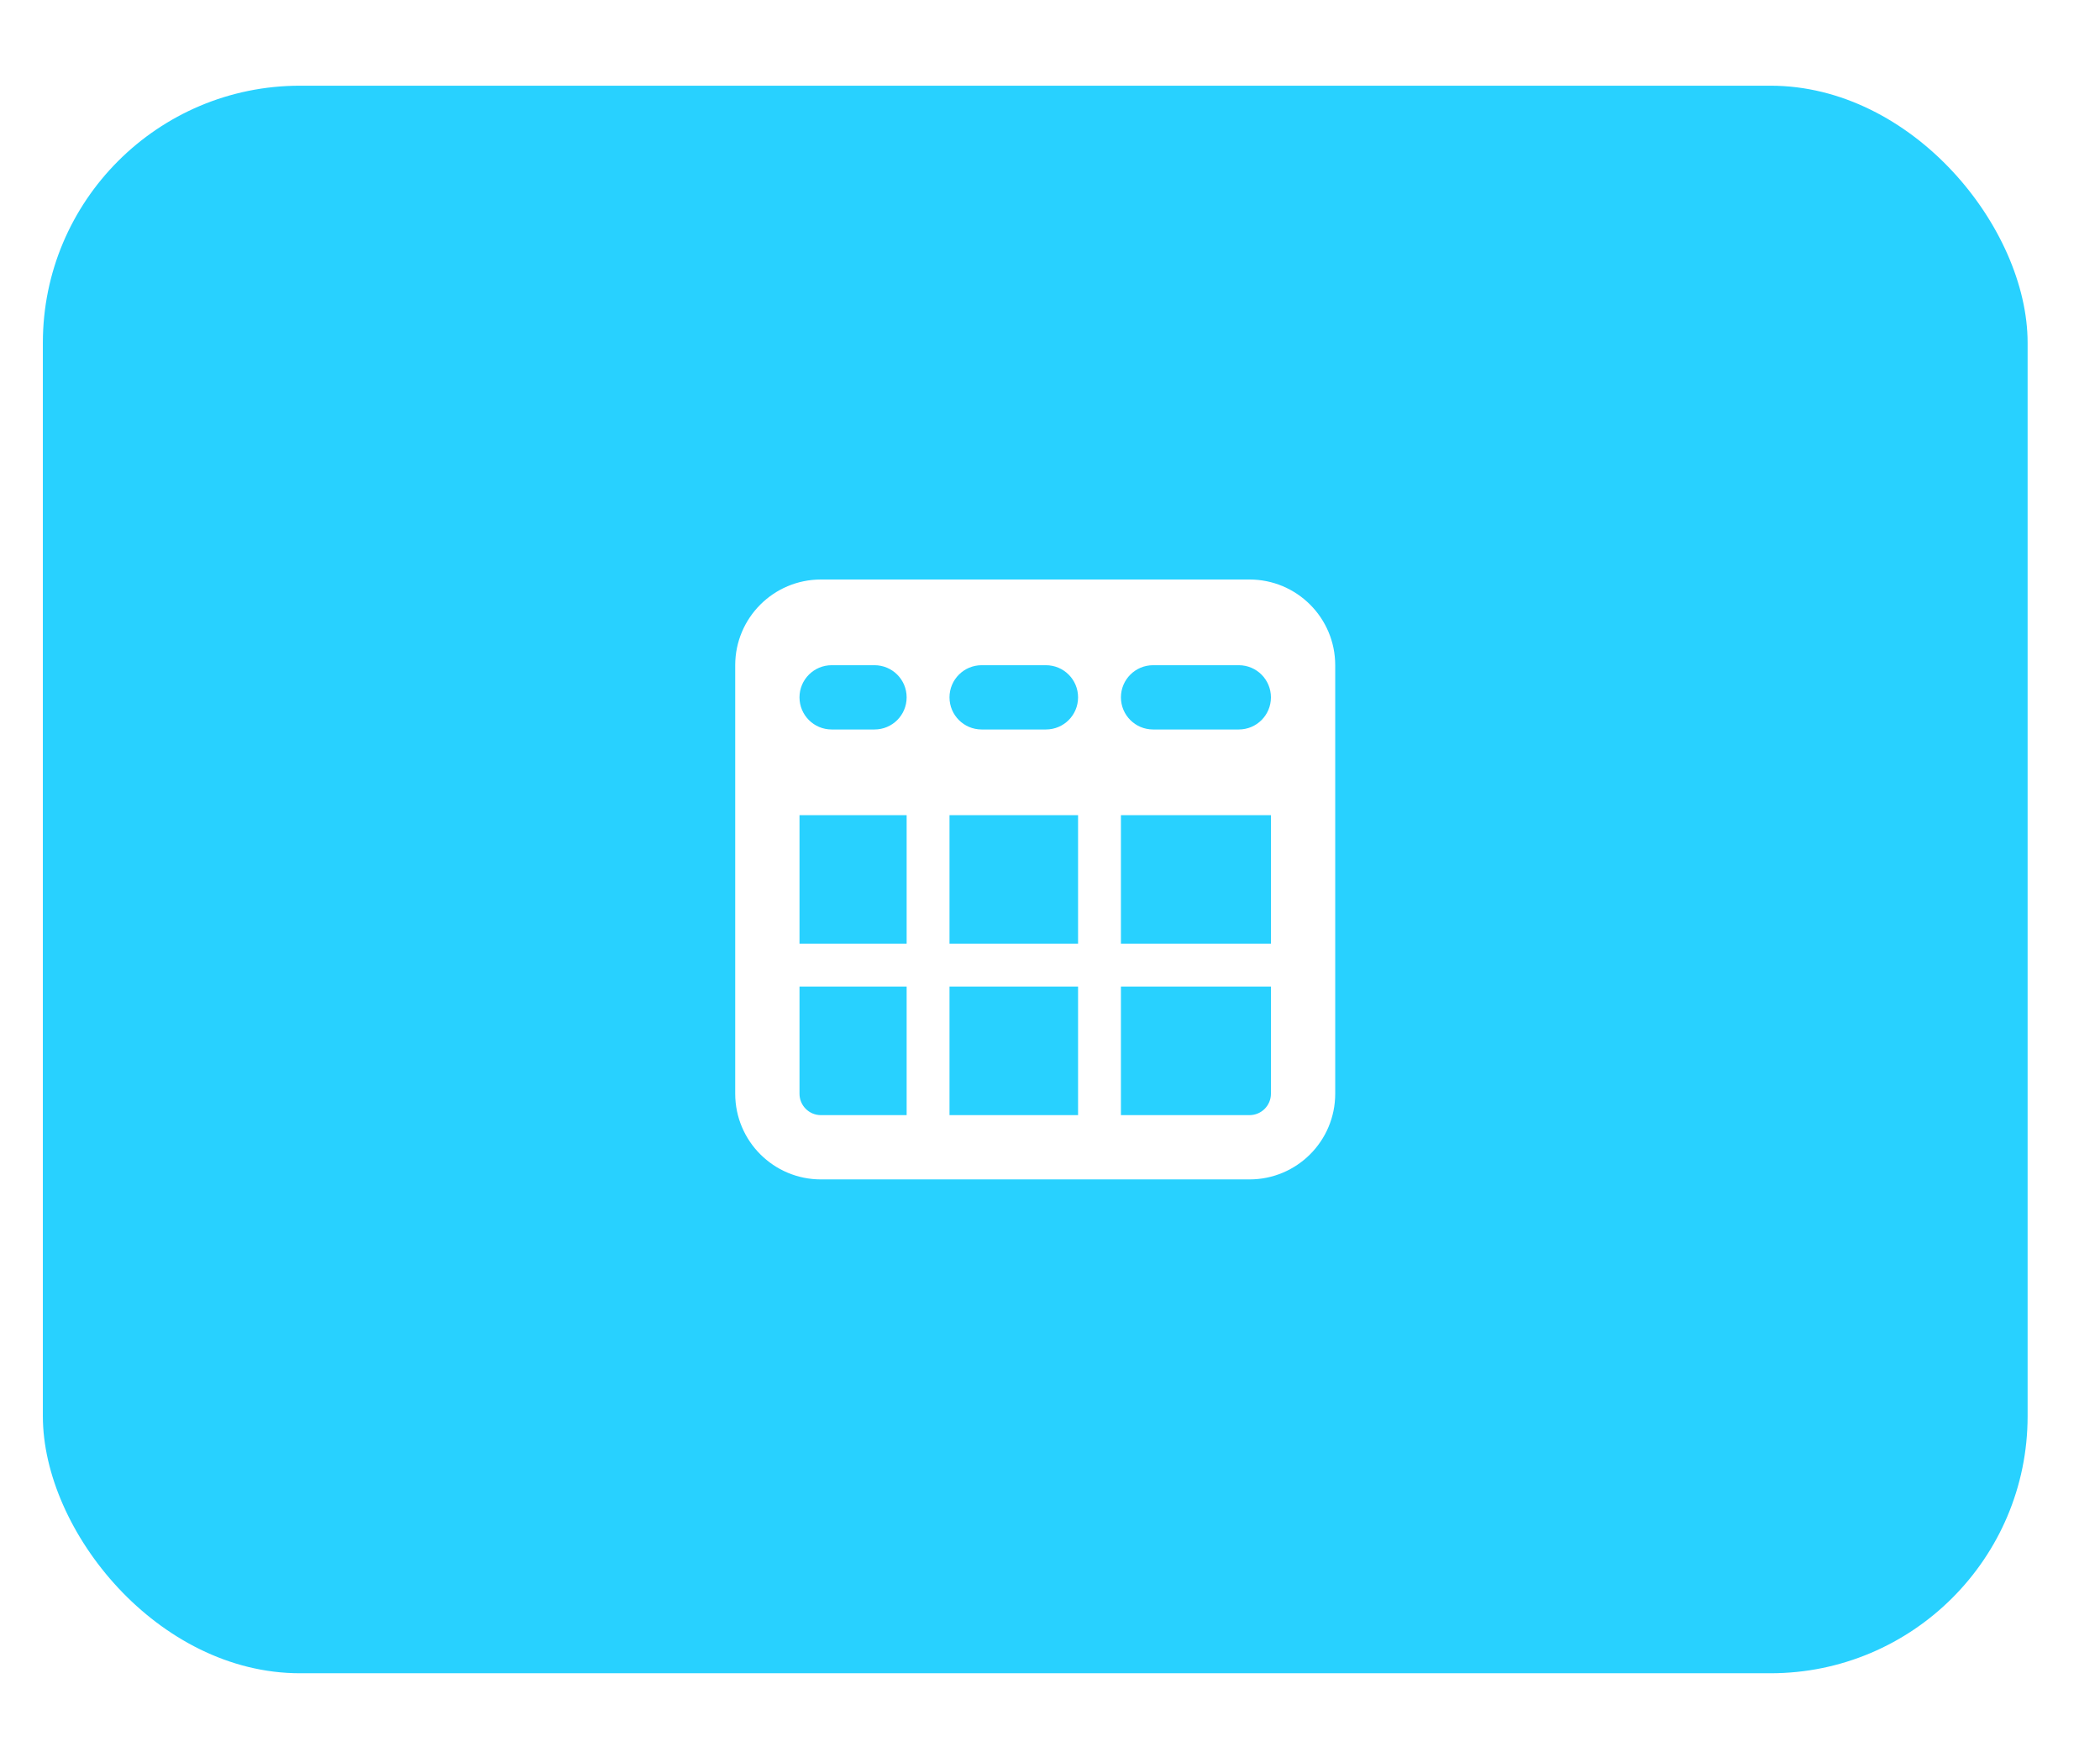 <svg width="49" height="41" viewBox="0 0 49 41" fill="none" xmlns="http://www.w3.org/2000/svg">
<g filter="url(#filter0_dd_585_2049)">
<rect x="1" y="1" width="46.311" height="37.049" rx="6" fill="#28D1FF"/>
<path fill-rule="evenodd" clip-rule="evenodd" d="M19.155 12.524C18.051 12.524 17.155 13.42 17.155 14.524V24.524C17.155 25.629 18.051 26.524 19.155 26.524H29.155C30.26 26.524 31.155 25.629 31.155 24.524V14.524C31.155 13.42 30.26 12.524 29.155 12.524H19.155ZM21.155 18.024V21.024H18.655V18.024H21.155ZM18.655 22.024V24.524C18.655 24.801 18.879 25.024 19.155 25.024H21.155V22.024H18.655ZM22.155 22.024V25.024H25.155V22.024H22.155ZM26.155 22.024V25.024H29.155C29.431 25.024 29.655 24.801 29.655 24.524V22.024H26.155ZM26.155 21.024V18.024H29.655V21.024H26.155ZM25.155 18.024H22.155V21.024H25.155V18.024ZM20.405 16.024C20.82 16.024 21.155 15.689 21.155 15.274C21.155 14.86 20.82 14.524 20.405 14.524H19.405C18.991 14.524 18.655 14.86 18.655 15.274C18.655 15.689 18.991 16.024 19.405 16.024H20.405ZM24.405 16.024C24.82 16.024 25.155 15.689 25.155 15.274C25.155 14.86 24.82 14.524 24.405 14.524H22.905C22.491 14.524 22.155 14.86 22.155 15.274C22.155 15.689 22.491 16.024 22.905 16.024H24.405ZM29.655 15.274C29.655 15.689 29.32 16.024 28.905 16.024H26.905C26.491 16.024 26.155 15.689 26.155 15.274C26.155 14.86 26.491 14.524 26.905 14.524H28.905C29.32 14.524 29.655 14.86 29.655 15.274Z" fill="white"/>
</g>
<defs>
<filter id="filter0_dd_585_2049" x="0" y="0" width="48.311" height="40.049" filterUnits="userSpaceOnUse" color-interpolation-filters="sRGB">
<feFlood flood-opacity="0" result="BackgroundImageFix"/>
<feColorMatrix in="SourceAlpha" type="matrix" values="0 0 0 0 0 0 0 0 0 0 0 0 0 0 0 0 0 0 127 0" result="hardAlpha"/>
<feMorphology radius="1" operator="dilate" in="SourceAlpha" result="effect1_dropShadow_585_2049"/>
<feOffset/>
<feColorMatrix type="matrix" values="0 0 0 0 0.275 0 0 0 0 0.308 0 0 0 0 0.376 0 0 0 0.16 0"/>
<feBlend mode="normal" in2="BackgroundImageFix" result="effect1_dropShadow_585_2049"/>
<feColorMatrix in="SourceAlpha" type="matrix" values="0 0 0 0 0 0 0 0 0 0 0 0 0 0 0 0 0 0 127 0" result="hardAlpha"/>
<feOffset dy="1"/>
<feGaussianBlur stdDeviation="0.5"/>
<feColorMatrix type="matrix" values="0 0 0 0 0 0 0 0 0 0 0 0 0 0 0 0 0 0 0.1 0"/>
<feBlend mode="normal" in2="effect1_dropShadow_585_2049" result="effect2_dropShadow_585_2049"/>
<feBlend mode="normal" in="SourceGraphic" in2="effect2_dropShadow_585_2049" result="shape"/>
</filter>
</defs>
</svg>
